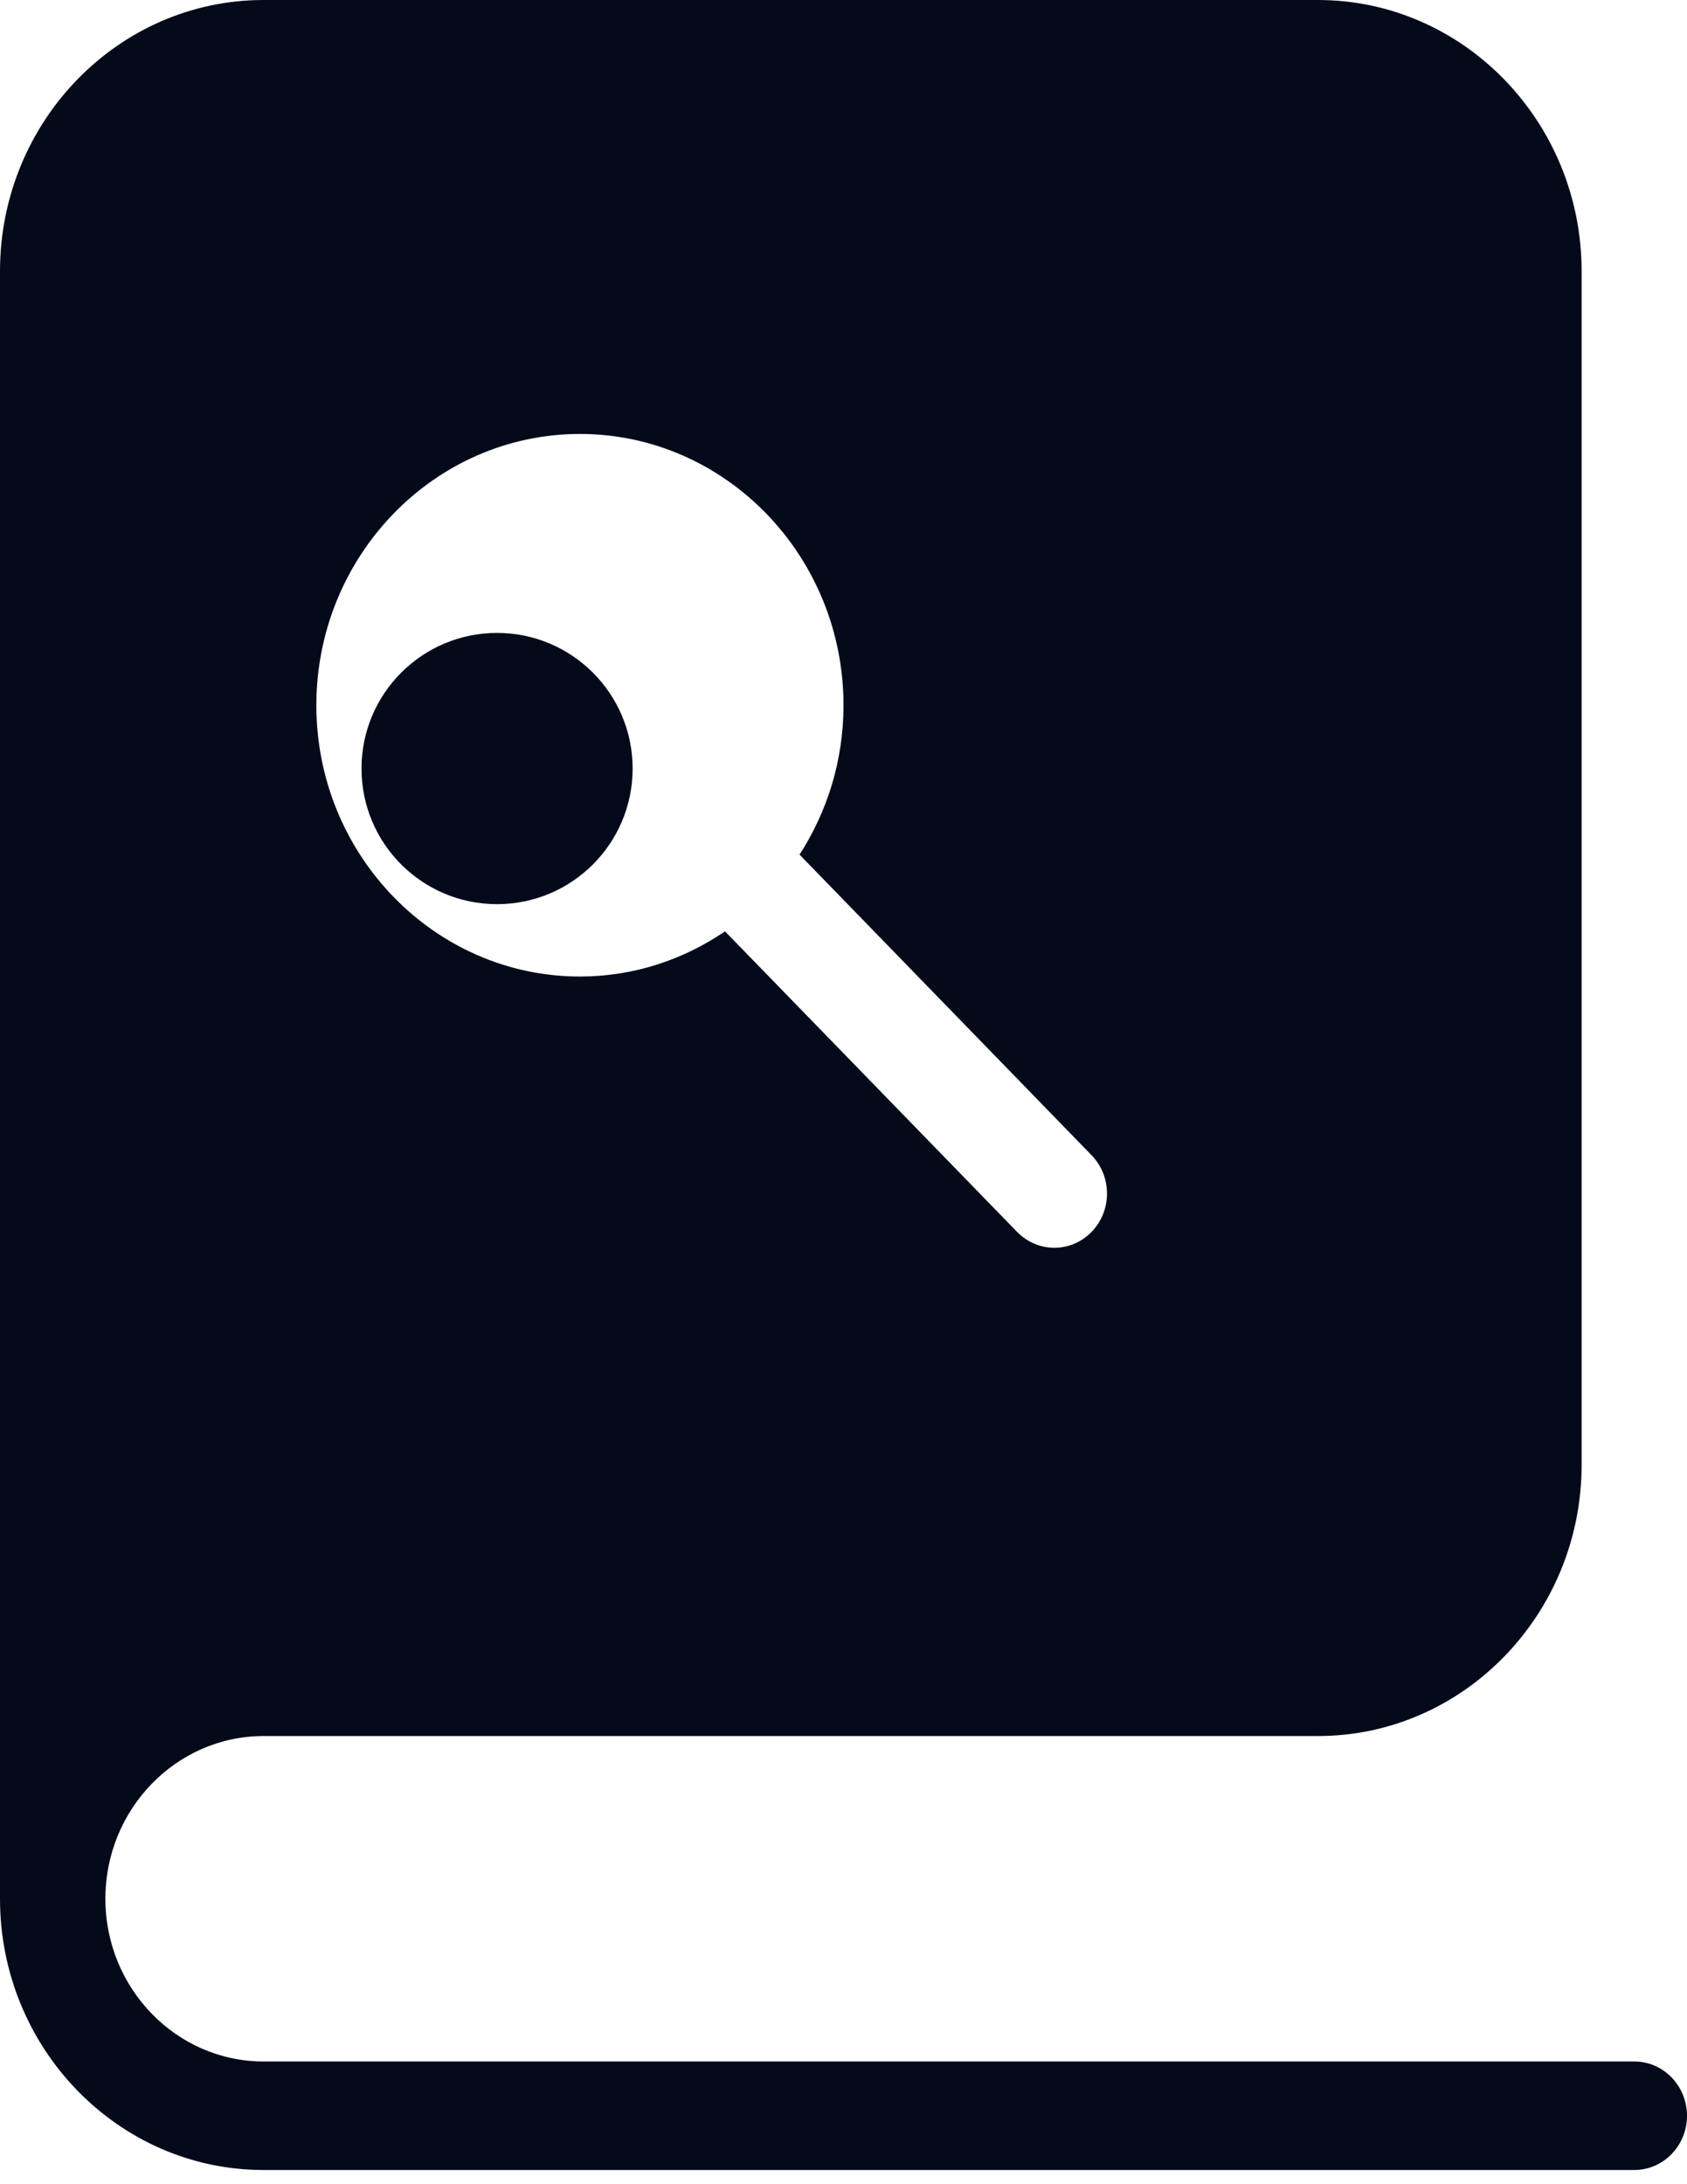 <svg width="17" height="22" viewBox="0 0 17 22" fill="none" xmlns="http://www.w3.org/2000/svg">
<path d="M5.009 9.107C5.763 9.107 6.375 8.496 6.375 7.741C6.375 6.987 5.763 6.375 5.009 6.375C4.254 6.375 3.643 6.987 3.643 7.741C3.643 8.496 4.254 9.107 5.009 9.107Z" fill="#040A19"/>
<path d="M16.469 20.764H2.656C1.778 20.764 1.062 20.029 1.062 19.125C1.062 18.221 1.778 17.486 2.656 17.486H13.281C14.745 17.486 15.938 16.261 15.938 14.754V2.732C15.938 1.225 14.745 0 13.281 0H2.656C1.192 0 0 1.225 0 2.732V19.125C0 20.632 1.192 21.857 2.656 21.857H16.469C16.762 21.857 17 21.612 17 21.311C17 21.009 16.762 20.764 16.469 20.764ZM5.844 4.371C7.308 4.371 8.5 5.597 8.5 7.104C8.5 7.66 8.336 8.176 8.057 8.608L11 11.636C11.207 11.849 11.207 12.195 11 12.408C10.897 12.514 10.761 12.568 10.625 12.568C10.489 12.568 10.353 12.514 10.249 12.408L7.306 9.381C6.886 9.667 6.385 9.836 5.844 9.836C4.38 9.836 3.188 8.611 3.188 7.104C3.188 5.597 4.38 4.371 5.844 4.371Z" fill="#040A19"/>
</svg>
